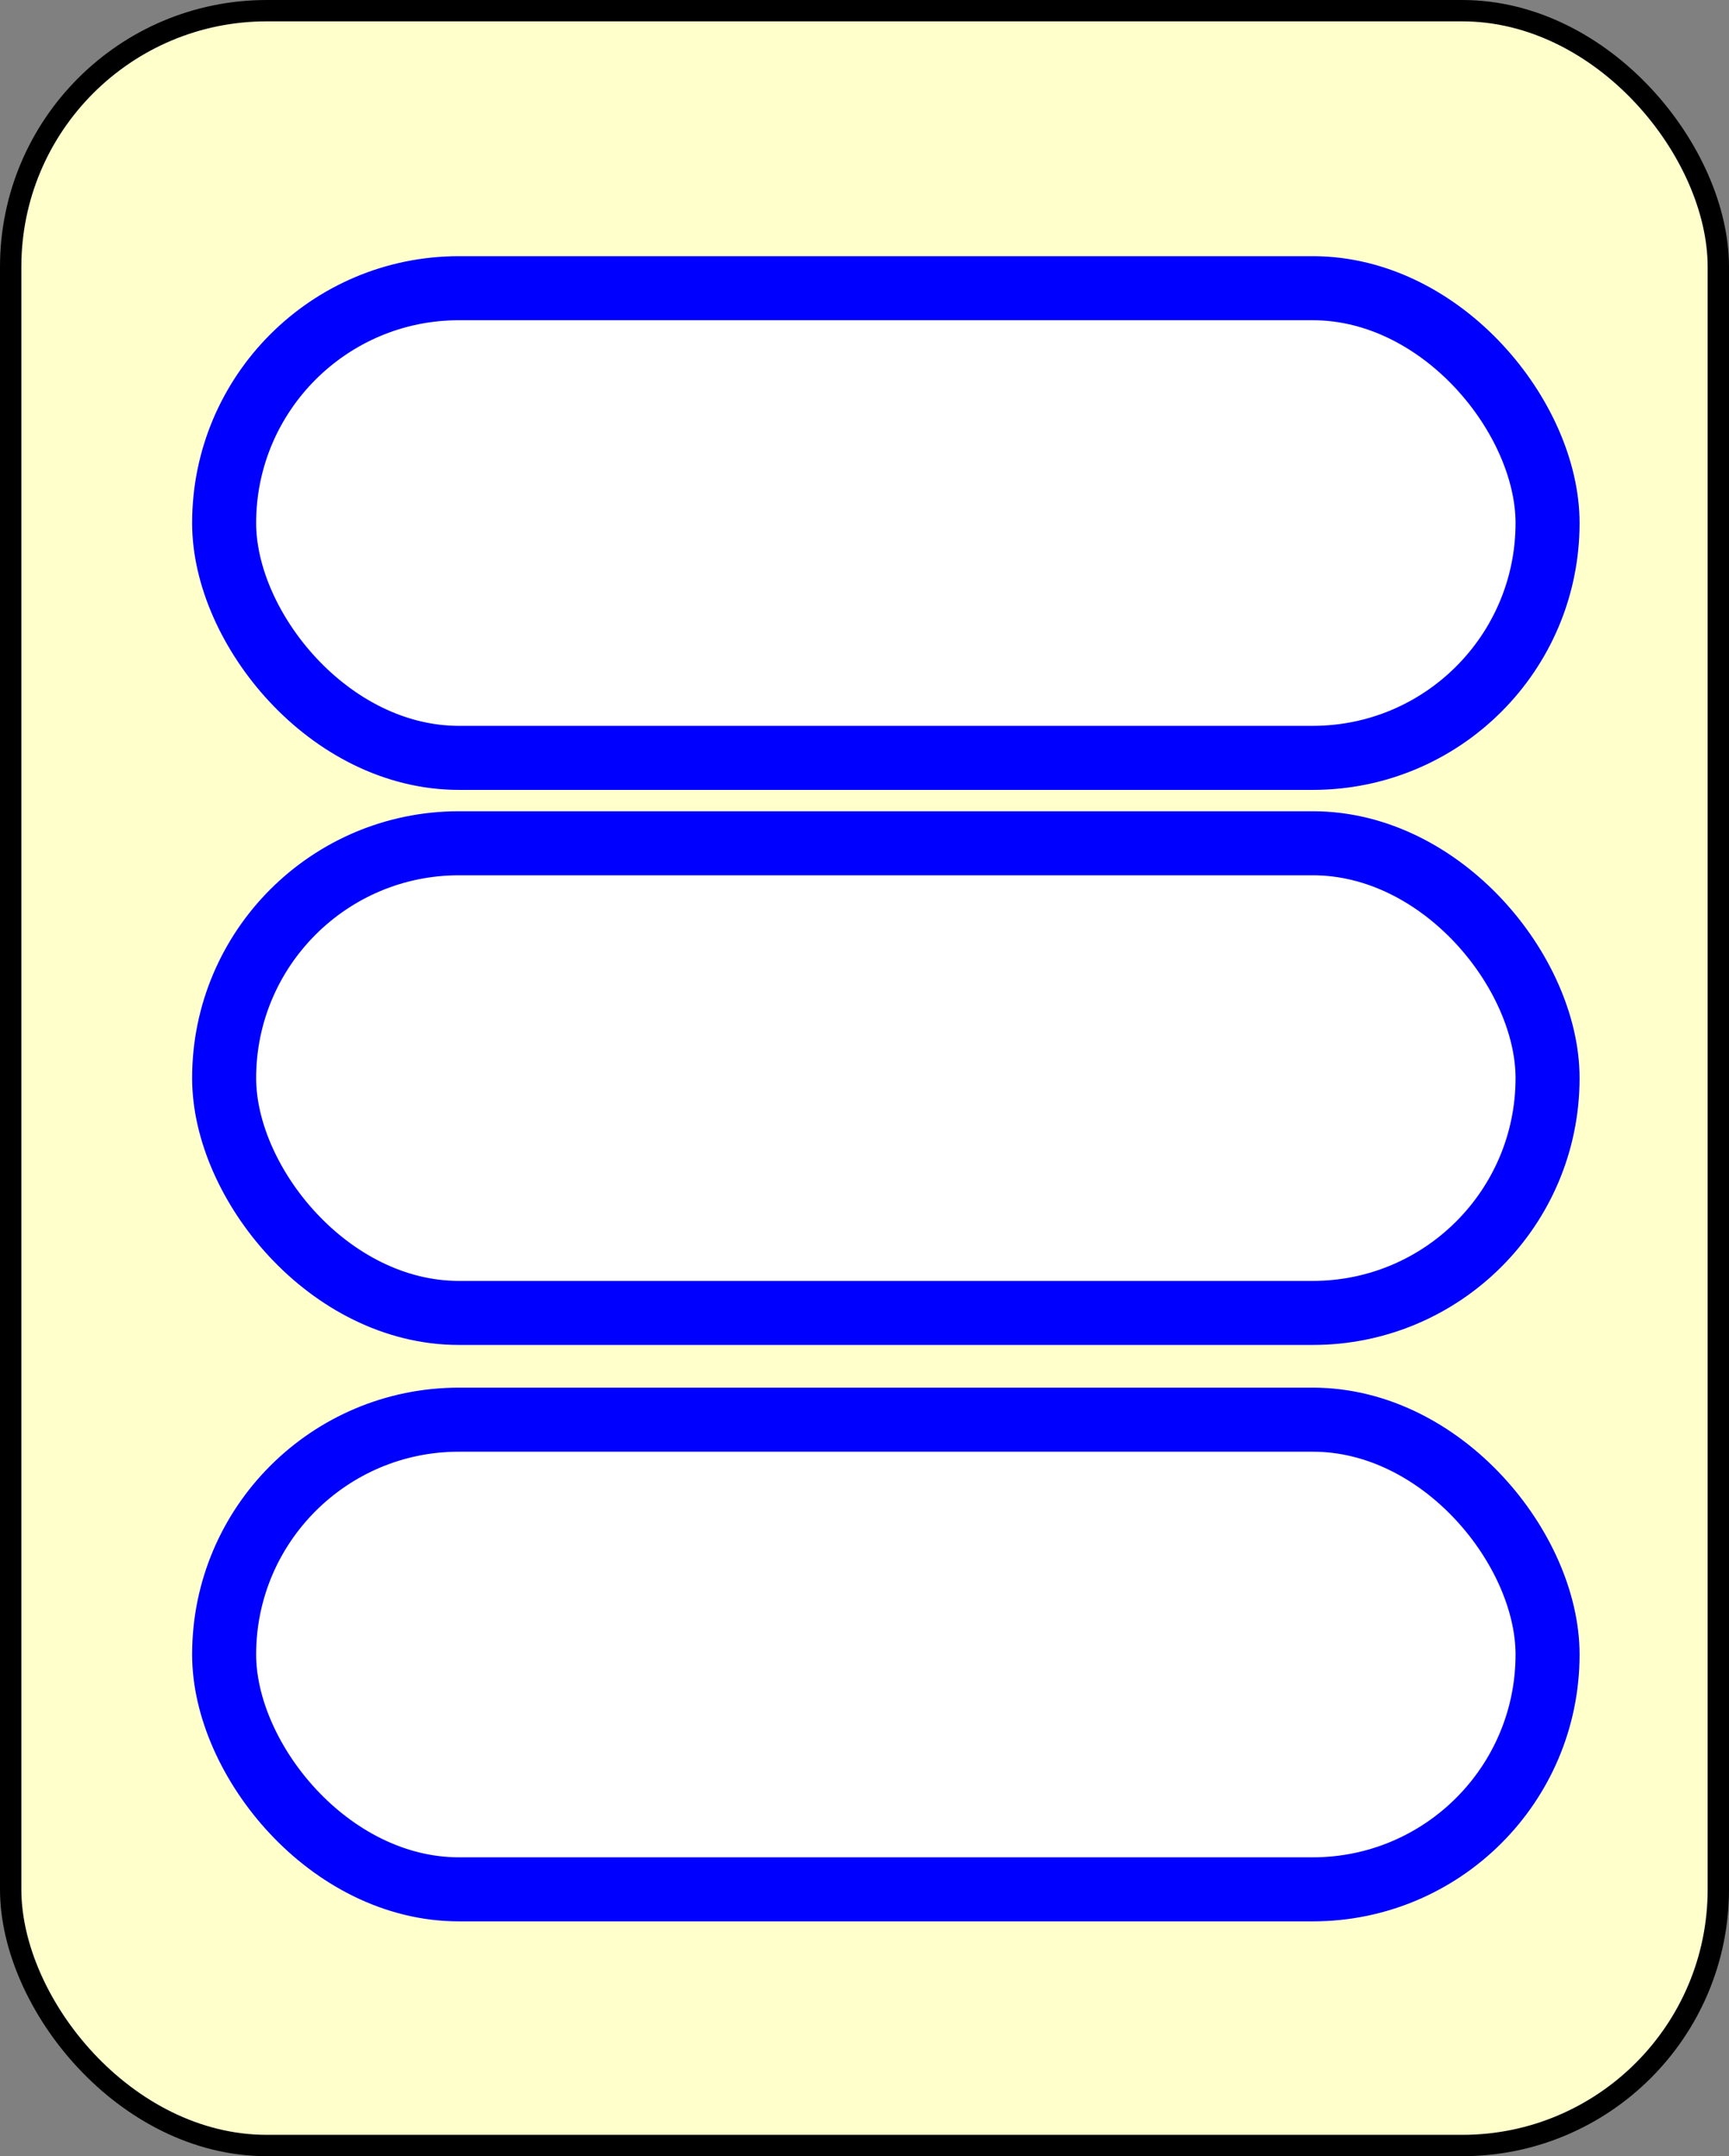 <!DOCTYPE svg PUBLIC "-//W3C//DTD SVG 1.1//EN" "http://www.w3.org/Graphics/SVG/1.1/DTD/svg11.dtd">
<svg xmlns="http://www.w3.org/2000/svg" xmlns:xlink="http://www.w3.org/1999/xlink" width="81px" height="101px" version="1.1" content="&lt;mxfile userAgent=&quot;Mozilla/5.0 (X11; Linux x86_64) AppleWebKit/537.36 (KHTML, like Gecko) Chrome/58.0.303.110 Safari/537.36&quot; version=&quot;7.6.1&quot; editor=&quot;www.draw.io&quot; type=&quot;google&quot;&gt;&lt;diagram&gt;7VU9b4MwEP017GAT0q6hoV06ZejsGgesGA45TiH99TVw5qMkUqRGneIhct69s+/eO2SPxkXzqlmVv0MqlEf8tPHoi0fIU/hsf1vg3AMrP+qBTMu0h4IR2MlvgaCP6Emm4jgjGgBlZDUHOZSl4GaGMa2hntP2oOa3ViwTC2DHmVqiHzI1ObZF1iP+JmSWu5uDCBv+ZPyQaTiVeJ9H6L5bfbhg7ixs9JizFOoJRLcejTWA6XdFEwvVSutk6/OSK9Ghbi1Kc0sC6RO+mDoJV3FXlzk7LbpuRMsPPLqpc2nErmK8jdbWfIvlplAYPhoNBxGDAt1lU79bQ8Sp2XL3UqkJM7Erji2OJQltRHO1rWAQy86ggEIYfbYUTFhT9APnL4jwiHriJlqQT430EWQ4QNlw9Cii3aCOlzWl99bUzUgrI4dCctxfFDtJFmLTy2J3zEyzVFpVXayE0laxYZrjV7ny72RJ+MuSdbiwJCJLS5x6f3EkfDhygyPEDf8/OLJ6OHKLI+7Bub8j9u/4ynSxyUtOtz8=&lt;/diagram&gt;&lt;/mxfile&gt;" style="background-color: rgb(255, 255, 255);"><rect width="100%" height="100%" fill="#808080" stroke="none"/><defs/><g transform="translate(0.5,0.5)"><rect x="0" y="0" width="80" height="100" rx="12" ry="12" fill="#ffffcc" stroke="#000000" pointer-events="none"/><rect x="10" y="13" width="62" height="22" rx="11" ry="11" fill="#ffffff" stroke="#0000ff" stroke-width="3" pointer-events="none"/><rect x="10" y="39" width="62" height="22" rx="11" ry="11" fill="#ffffff" stroke="#0000ff" stroke-width="3" pointer-events="none"/><rect x="10" y="66" width="62" height="22" rx="11" ry="11" fill="#ffffff" stroke="#0000ff" stroke-width="3" pointer-events="none"/></g></svg>